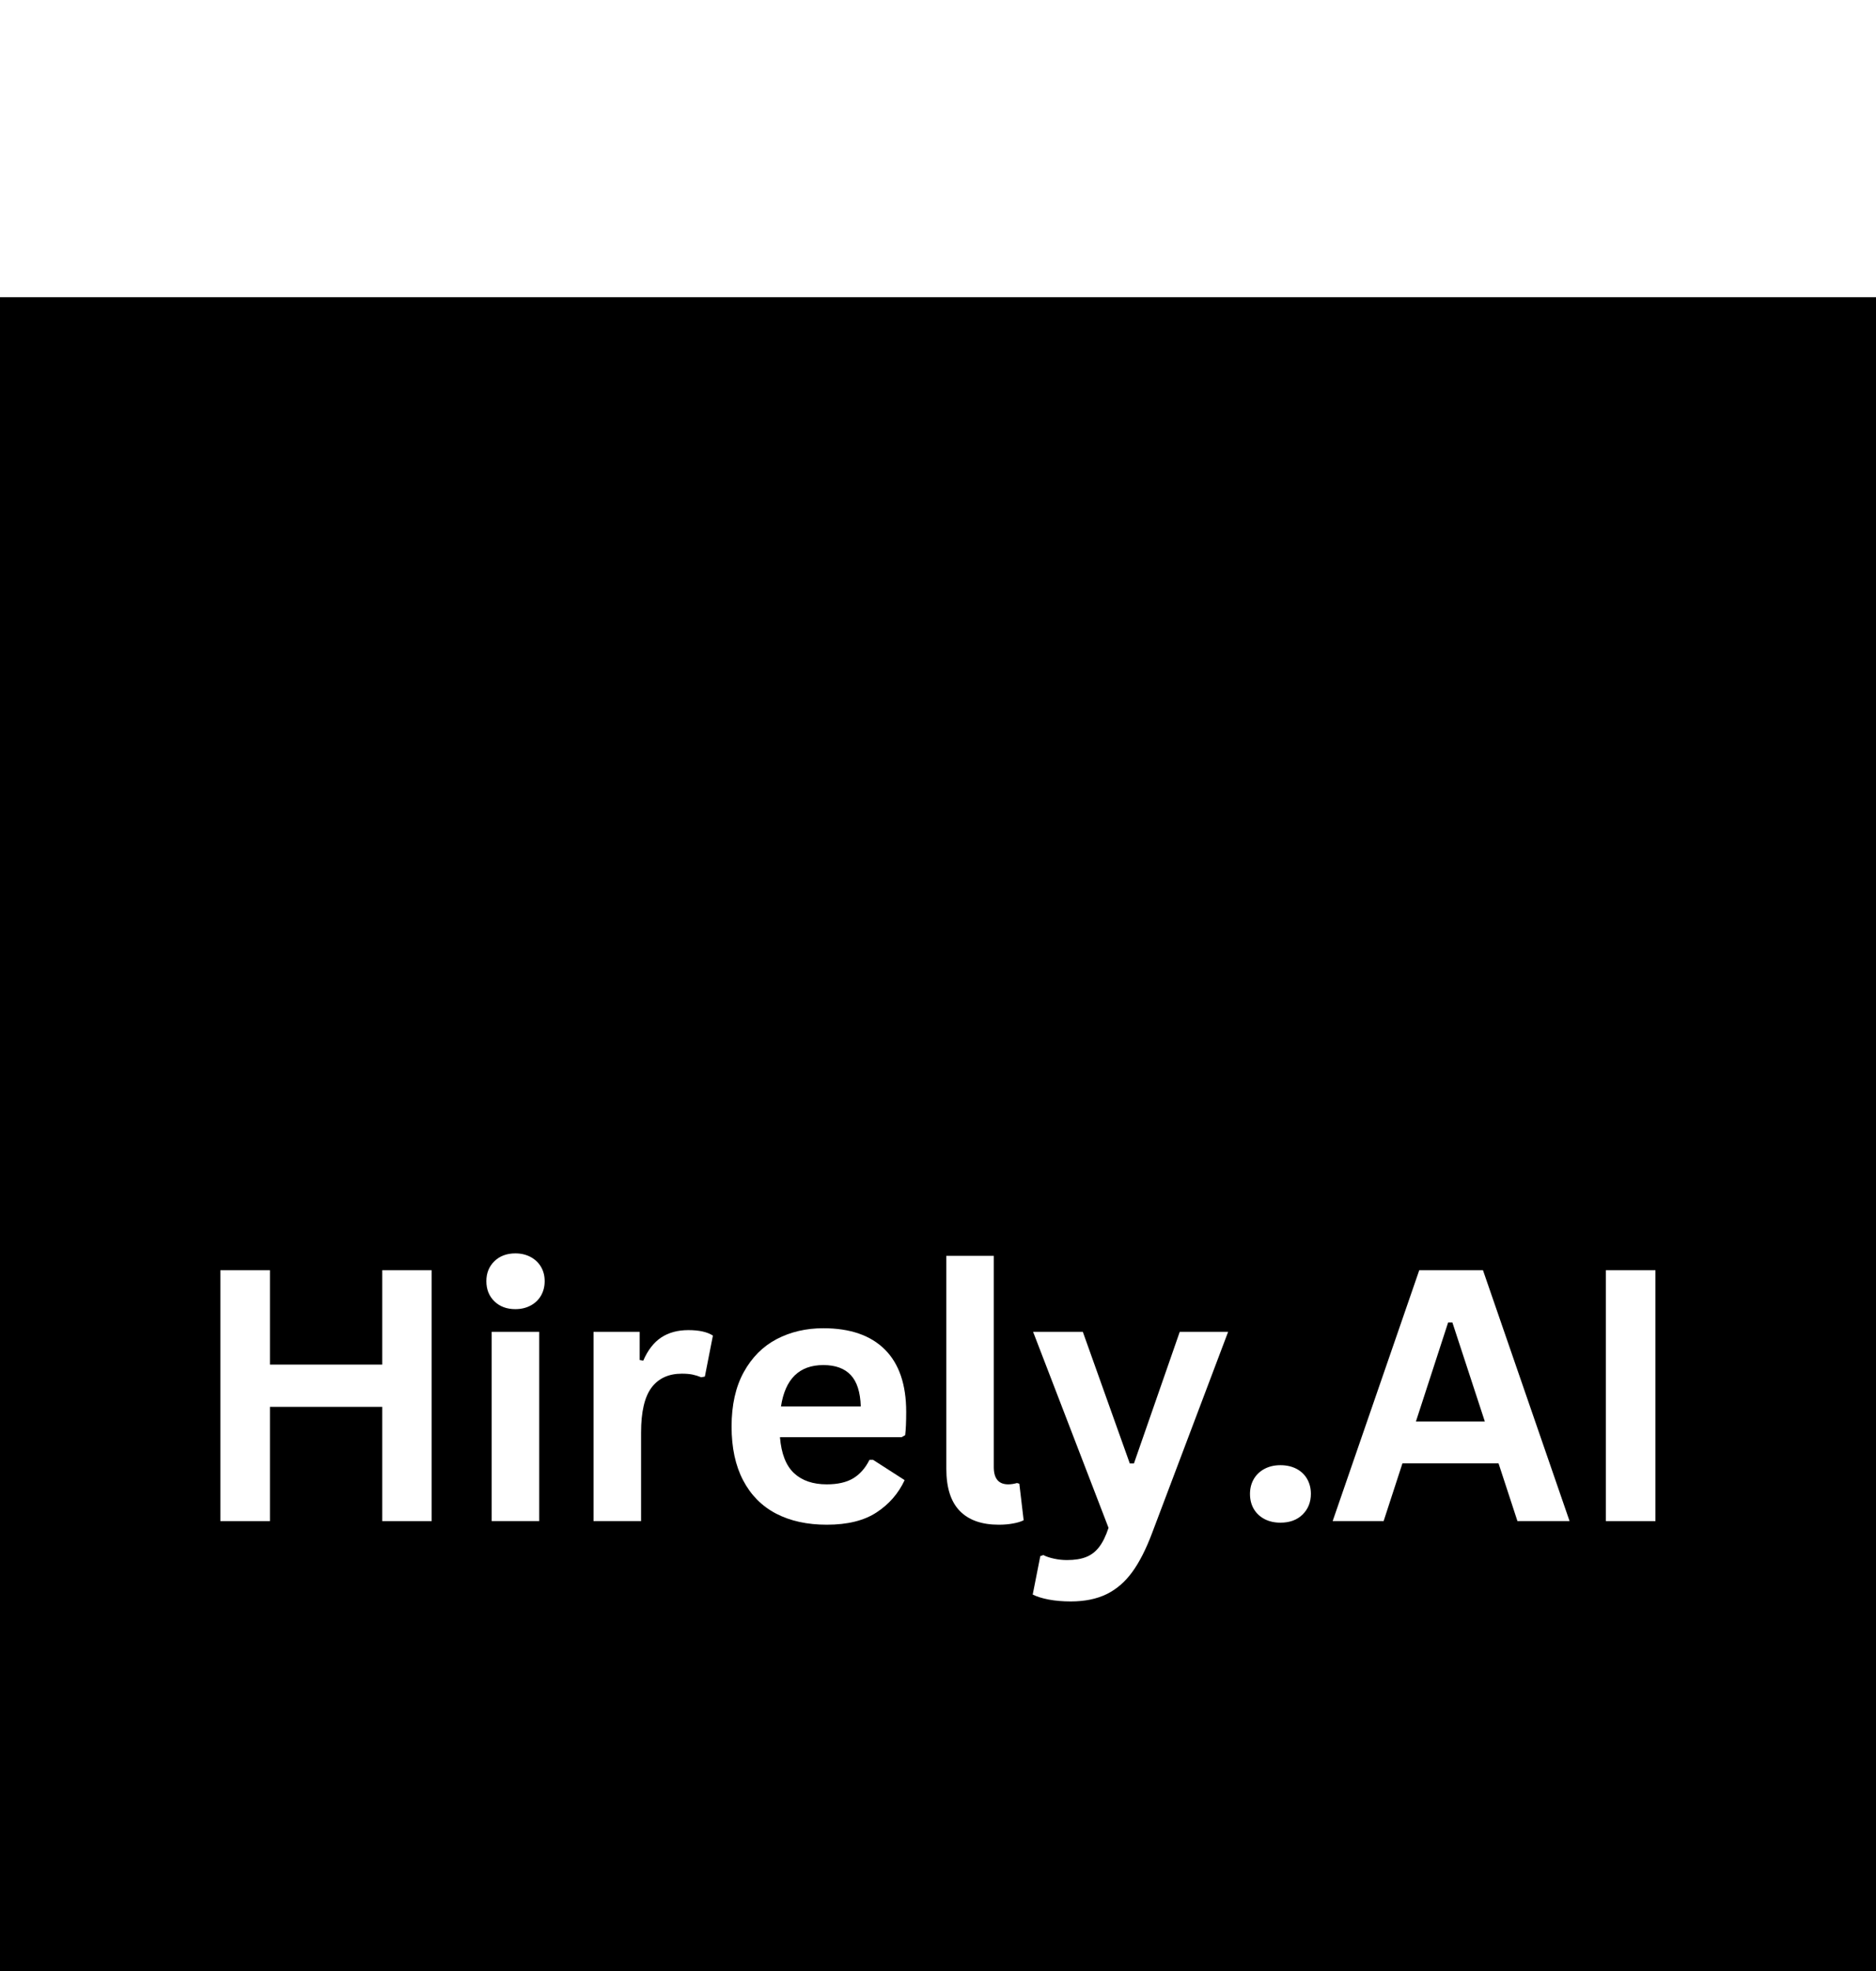 <svg xmlns="http://www.w3.org/2000/svg" xmlns:xlink="http://www.w3.org/1999/xlink" width="500" zoomAndPan="magnify" viewBox="0 0 375 200" height="525" preserveAspectRatio="xMidYMid meet" version="1.0"><defs><g/></defs><rect x="-37.5" width="450" fill="#ffffff" y="-37.5" height="450" fill-opacity="1"/><rect x="-37.5" width="450" fill="#000000" y="-37.5" height="450" fill-opacity="1"/><g fill="#ffffff" fill-opacity="1"><g transform="translate(37.535, 207)"><g><path d="M 38.875 -31.266 L 38.875 -50.125 L 48.75 -50.125 L 48.75 0 L 38.875 0 L 38.875 -22.828 L 16.422 -22.828 L 16.422 0 L 6.516 0 L 6.516 -50.125 L 16.422 -50.125 L 16.422 -31.266 Z M 38.875 -31.266 "/></g></g></g><g fill="#ffffff" fill-opacity="1"><g transform="translate(92.83, 207)"><g><path d="M 10.188 -42.344 C 8.469 -42.344 7.07 -42.863 6 -43.906 C 4.926 -44.945 4.391 -46.289 4.391 -47.938 C 4.391 -49.551 4.926 -50.879 6 -51.922 C 7.07 -52.961 8.469 -53.484 10.188 -53.484 C 11.32 -53.484 12.336 -53.242 13.234 -52.766 C 14.129 -52.285 14.82 -51.629 15.312 -50.797 C 15.801 -49.961 16.047 -49.008 16.047 -47.938 C 16.047 -46.863 15.801 -45.898 15.312 -45.047 C 14.82 -44.203 14.129 -43.539 13.234 -43.062 C 12.336 -42.582 11.32 -42.344 10.188 -42.344 Z M 5.453 0 L 5.453 -37.812 L 14.953 -37.812 L 14.953 0 Z M 5.453 0 "/></g></g></g><g fill="#ffffff" fill-opacity="1"><g transform="translate(113.193, 207)"><g><path d="M 5.453 0 L 5.453 -37.812 L 14.672 -37.812 L 14.672 -32.188 L 15.391 -32.062 C 16.305 -34.164 17.504 -35.707 18.984 -36.688 C 20.473 -37.664 22.281 -38.156 24.406 -38.156 C 26.562 -38.156 28.195 -37.789 29.312 -37.062 L 27.703 -28.875 L 26.984 -28.734 C 26.367 -28.984 25.773 -29.164 25.203 -29.281 C 24.629 -29.395 23.93 -29.453 23.109 -29.453 C 20.453 -29.453 18.426 -28.52 17.031 -26.656 C 15.645 -24.789 14.953 -21.801 14.953 -17.688 L 14.953 0 Z M 5.453 0 "/></g></g></g><g fill="#ffffff" fill-opacity="1"><g transform="translate(142.846, 207)"><g><path d="M 37.375 -16.766 L 13.062 -16.766 C 13.332 -13.473 14.27 -11.078 15.875 -9.578 C 17.477 -8.086 19.66 -7.344 22.422 -7.344 C 24.598 -7.344 26.359 -7.742 27.703 -8.547 C 29.047 -9.359 30.129 -10.586 30.953 -12.234 L 31.688 -12.234 L 37.984 -8.188 C 36.754 -5.539 34.891 -3.395 32.391 -1.75 C 29.898 -0.102 26.578 0.719 22.422 0.719 C 18.516 0.719 15.133 -0.02 12.281 -1.5 C 9.438 -2.988 7.242 -5.203 5.703 -8.141 C 4.16 -11.078 3.391 -14.66 3.391 -18.891 C 3.391 -23.191 4.203 -26.816 5.828 -29.766 C 7.453 -32.711 9.645 -34.91 12.406 -36.359 C 15.176 -37.805 18.285 -38.531 21.734 -38.531 C 27.086 -38.531 31.188 -37.113 34.031 -34.281 C 36.875 -31.445 38.297 -27.289 38.297 -21.812 C 38.297 -19.82 38.227 -18.273 38.094 -17.172 Z M 29.219 -22.906 C 29.125 -25.781 28.453 -27.875 27.203 -29.188 C 25.961 -30.508 24.141 -31.172 21.734 -31.172 C 16.93 -31.172 14.109 -28.414 13.266 -22.906 Z M 29.219 -22.906 "/></g></g></g><g fill="#ffffff" fill-opacity="1"><g transform="translate(183.948, 207)"><g><path d="M 15.703 0.719 C 12.297 0.719 9.695 -0.195 7.906 -2.031 C 6.113 -3.875 5.219 -6.672 5.219 -10.422 L 5.219 -53 L 14.703 -53 L 14.703 -10.797 C 14.703 -8.492 15.664 -7.344 17.594 -7.344 C 18.133 -7.344 18.719 -7.43 19.344 -7.609 L 19.812 -7.469 L 20.672 -0.172 C 20.148 0.098 19.453 0.312 18.578 0.469 C 17.711 0.633 16.754 0.719 15.703 0.719 Z M 15.703 0.719 "/></g></g></g><g fill="#ffffff" fill-opacity="1"><g transform="translate(205.682, 207)"><g><path d="M 8.359 16.047 C 6.742 16.047 5.273 15.922 3.953 15.672 C 2.641 15.422 1.57 15.086 0.75 14.672 L 2.266 7 L 2.875 6.781 C 3.445 7.082 4.156 7.32 5 7.5 C 5.852 7.688 6.723 7.781 7.609 7.781 C 9.141 7.781 10.41 7.578 11.422 7.172 C 12.441 6.773 13.305 6.113 14.016 5.188 C 14.734 4.27 15.363 2.988 15.906 1.344 L 0.828 -37.812 L 10.766 -37.812 L 20.156 -11.516 L 20.984 -11.516 L 30.141 -37.812 L 39.812 -37.812 L 24.625 2.359 C 23.406 5.609 22.07 8.223 20.625 10.203 C 19.176 12.18 17.461 13.648 15.484 14.609 C 13.504 15.566 11.129 16.047 8.359 16.047 Z M 8.359 16.047 "/></g></g></g><g fill="#ffffff" fill-opacity="1"><g transform="translate(246.271, 207)"><g><path d="M 9.672 0.312 C 8.461 0.312 7.395 0.066 6.469 -0.422 C 5.539 -0.922 4.828 -1.602 4.328 -2.469 C 3.836 -3.332 3.594 -4.316 3.594 -5.422 C 3.594 -6.516 3.836 -7.492 4.328 -8.359 C 4.828 -9.234 5.539 -9.922 6.469 -10.422 C 7.395 -10.922 8.461 -11.172 9.672 -11.172 C 10.898 -11.172 11.977 -10.926 12.906 -10.438 C 13.832 -9.945 14.539 -9.266 15.031 -8.391 C 15.52 -7.523 15.766 -6.547 15.766 -5.453 C 15.766 -3.785 15.211 -2.406 14.109 -1.312 C 13.004 -0.227 11.523 0.312 9.672 0.312 Z M 9.672 0.312 "/></g></g></g><g fill="#ffffff" fill-opacity="1"><g transform="translate(265.639, 207)"><g><path d="M 48.109 0 L 37.688 0 L 33.906 -11.547 L 14.703 -11.547 L 10.938 0 L 0.75 0 L 18.062 -50.125 L 30.797 -50.125 Z M 23.828 -39.672 L 17.391 -19.891 L 31.172 -19.891 L 24.688 -39.672 Z M 23.828 -39.672 "/></g></g></g><g fill="#ffffff" fill-opacity="1"><g transform="translate(314.49, 207)"><g><path d="M 16.422 0 L 6.516 0 L 6.516 -50.125 L 16.422 -50.125 Z M 16.422 0 "/></g></g></g></svg>